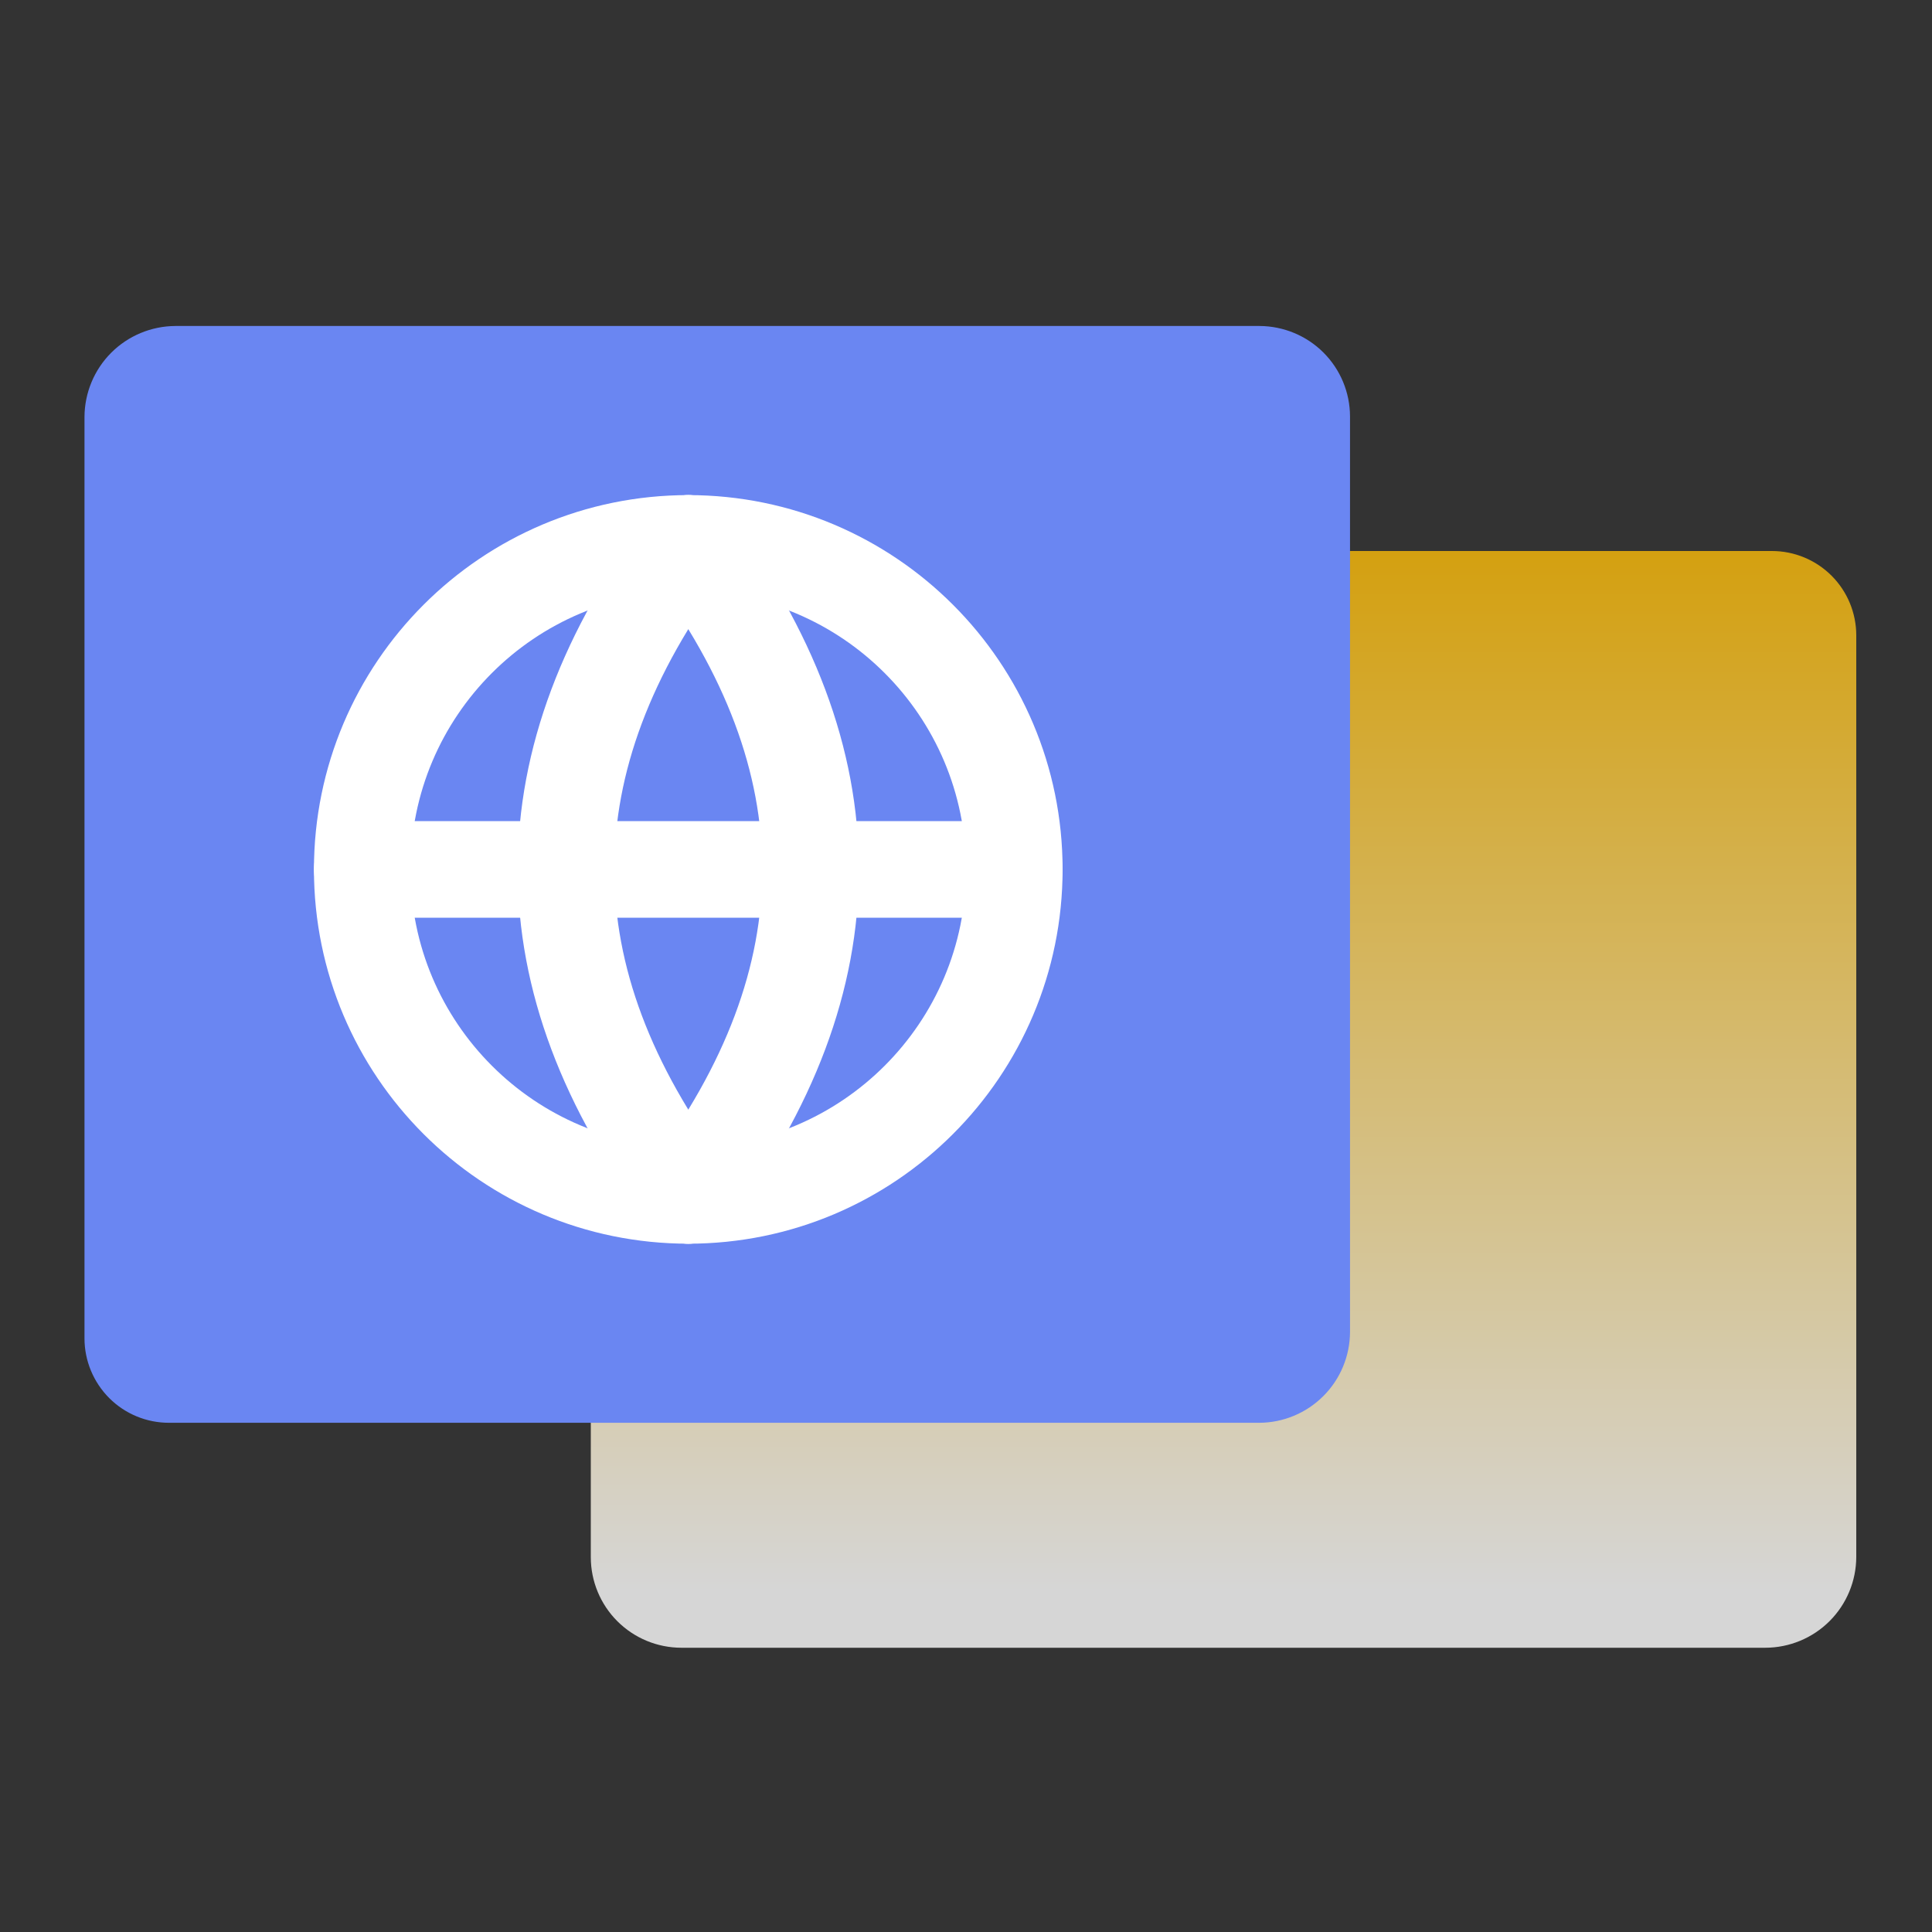 <svg width="30" height="30" viewBox="0 0 30 30" fill="none" xmlns="http://www.w3.org/2000/svg">
<rect x="0" y="0" width="30" height="30" fill="#333333" stroke="none"/>
<path d="M27.514 8.556C27.862 8.556 28.195 8.694 28.441 8.94C28.686 9.185 28.824 9.519 28.824 9.866L28.824 24.176C28.823 24.55 28.674 24.908 28.41 25.172C28.146 25.436 27.788 25.585 27.414 25.586L10.577 25.586C10.205 25.585 9.849 25.437 9.586 25.174C9.323 24.911 9.175 24.555 9.174 24.183L9.174 9.966C9.175 9.593 9.324 9.235 9.588 8.97C9.852 8.706 10.21 8.557 10.584 8.556L27.514 8.556Z" fill="url(#paint0_linear_560_118813)" fill-opacity="0.8"/>
<path d="M2.623 22.093C2.275 22.093 1.942 21.955 1.696 21.709C1.451 21.463 1.312 21.13 1.312 20.783V6.473C1.314 6.099 1.463 5.741 1.727 5.477C1.991 5.213 2.349 5.064 2.723 5.062H19.559C19.931 5.064 20.288 5.212 20.551 5.475C20.814 5.738 20.962 6.094 20.963 6.466V20.682C20.962 21.056 20.813 21.414 20.549 21.678C20.284 21.943 19.926 22.092 19.552 22.093H2.623Z" fill="#6A86F2"/>
<path d="M10.688 18.562C13.483 18.562 15.75 16.296 15.75 13.5C15.75 10.704 13.483 8.438 10.688 8.438C7.892 8.438 5.625 10.704 5.625 13.5C5.625 16.296 7.892 18.562 10.688 18.562Z" stroke="white" stroke-width="1.5" stroke-linecap="round" stroke-linejoin="round"/>
<path d="M10.688 8.438C13.219 11.812 13.219 15.188 10.688 18.562" stroke="white" stroke-width="1.5" stroke-linecap="round" stroke-linejoin="round"/>
<path d="M10.688 8.438C8.156 11.812 8.156 15.188 10.688 18.562" stroke="white" stroke-width="1.5" stroke-linecap="round" stroke-linejoin="round"/>
<path d="M5.625 13.5H15.75" stroke="white" stroke-width="1.5" stroke-linecap="round" stroke-linejoin="round"/>
<defs>
<linearGradient id="paint0_linear_560_118813" x1="16.161" y1="8.119" x2="16.161" y2="24.713" gradientUnits="userSpaceOnUse">
<stop stop-color="#FCBA01"/>
<stop offset="1" stop-color="white"/>
</linearGradient>
</defs>
</svg>
